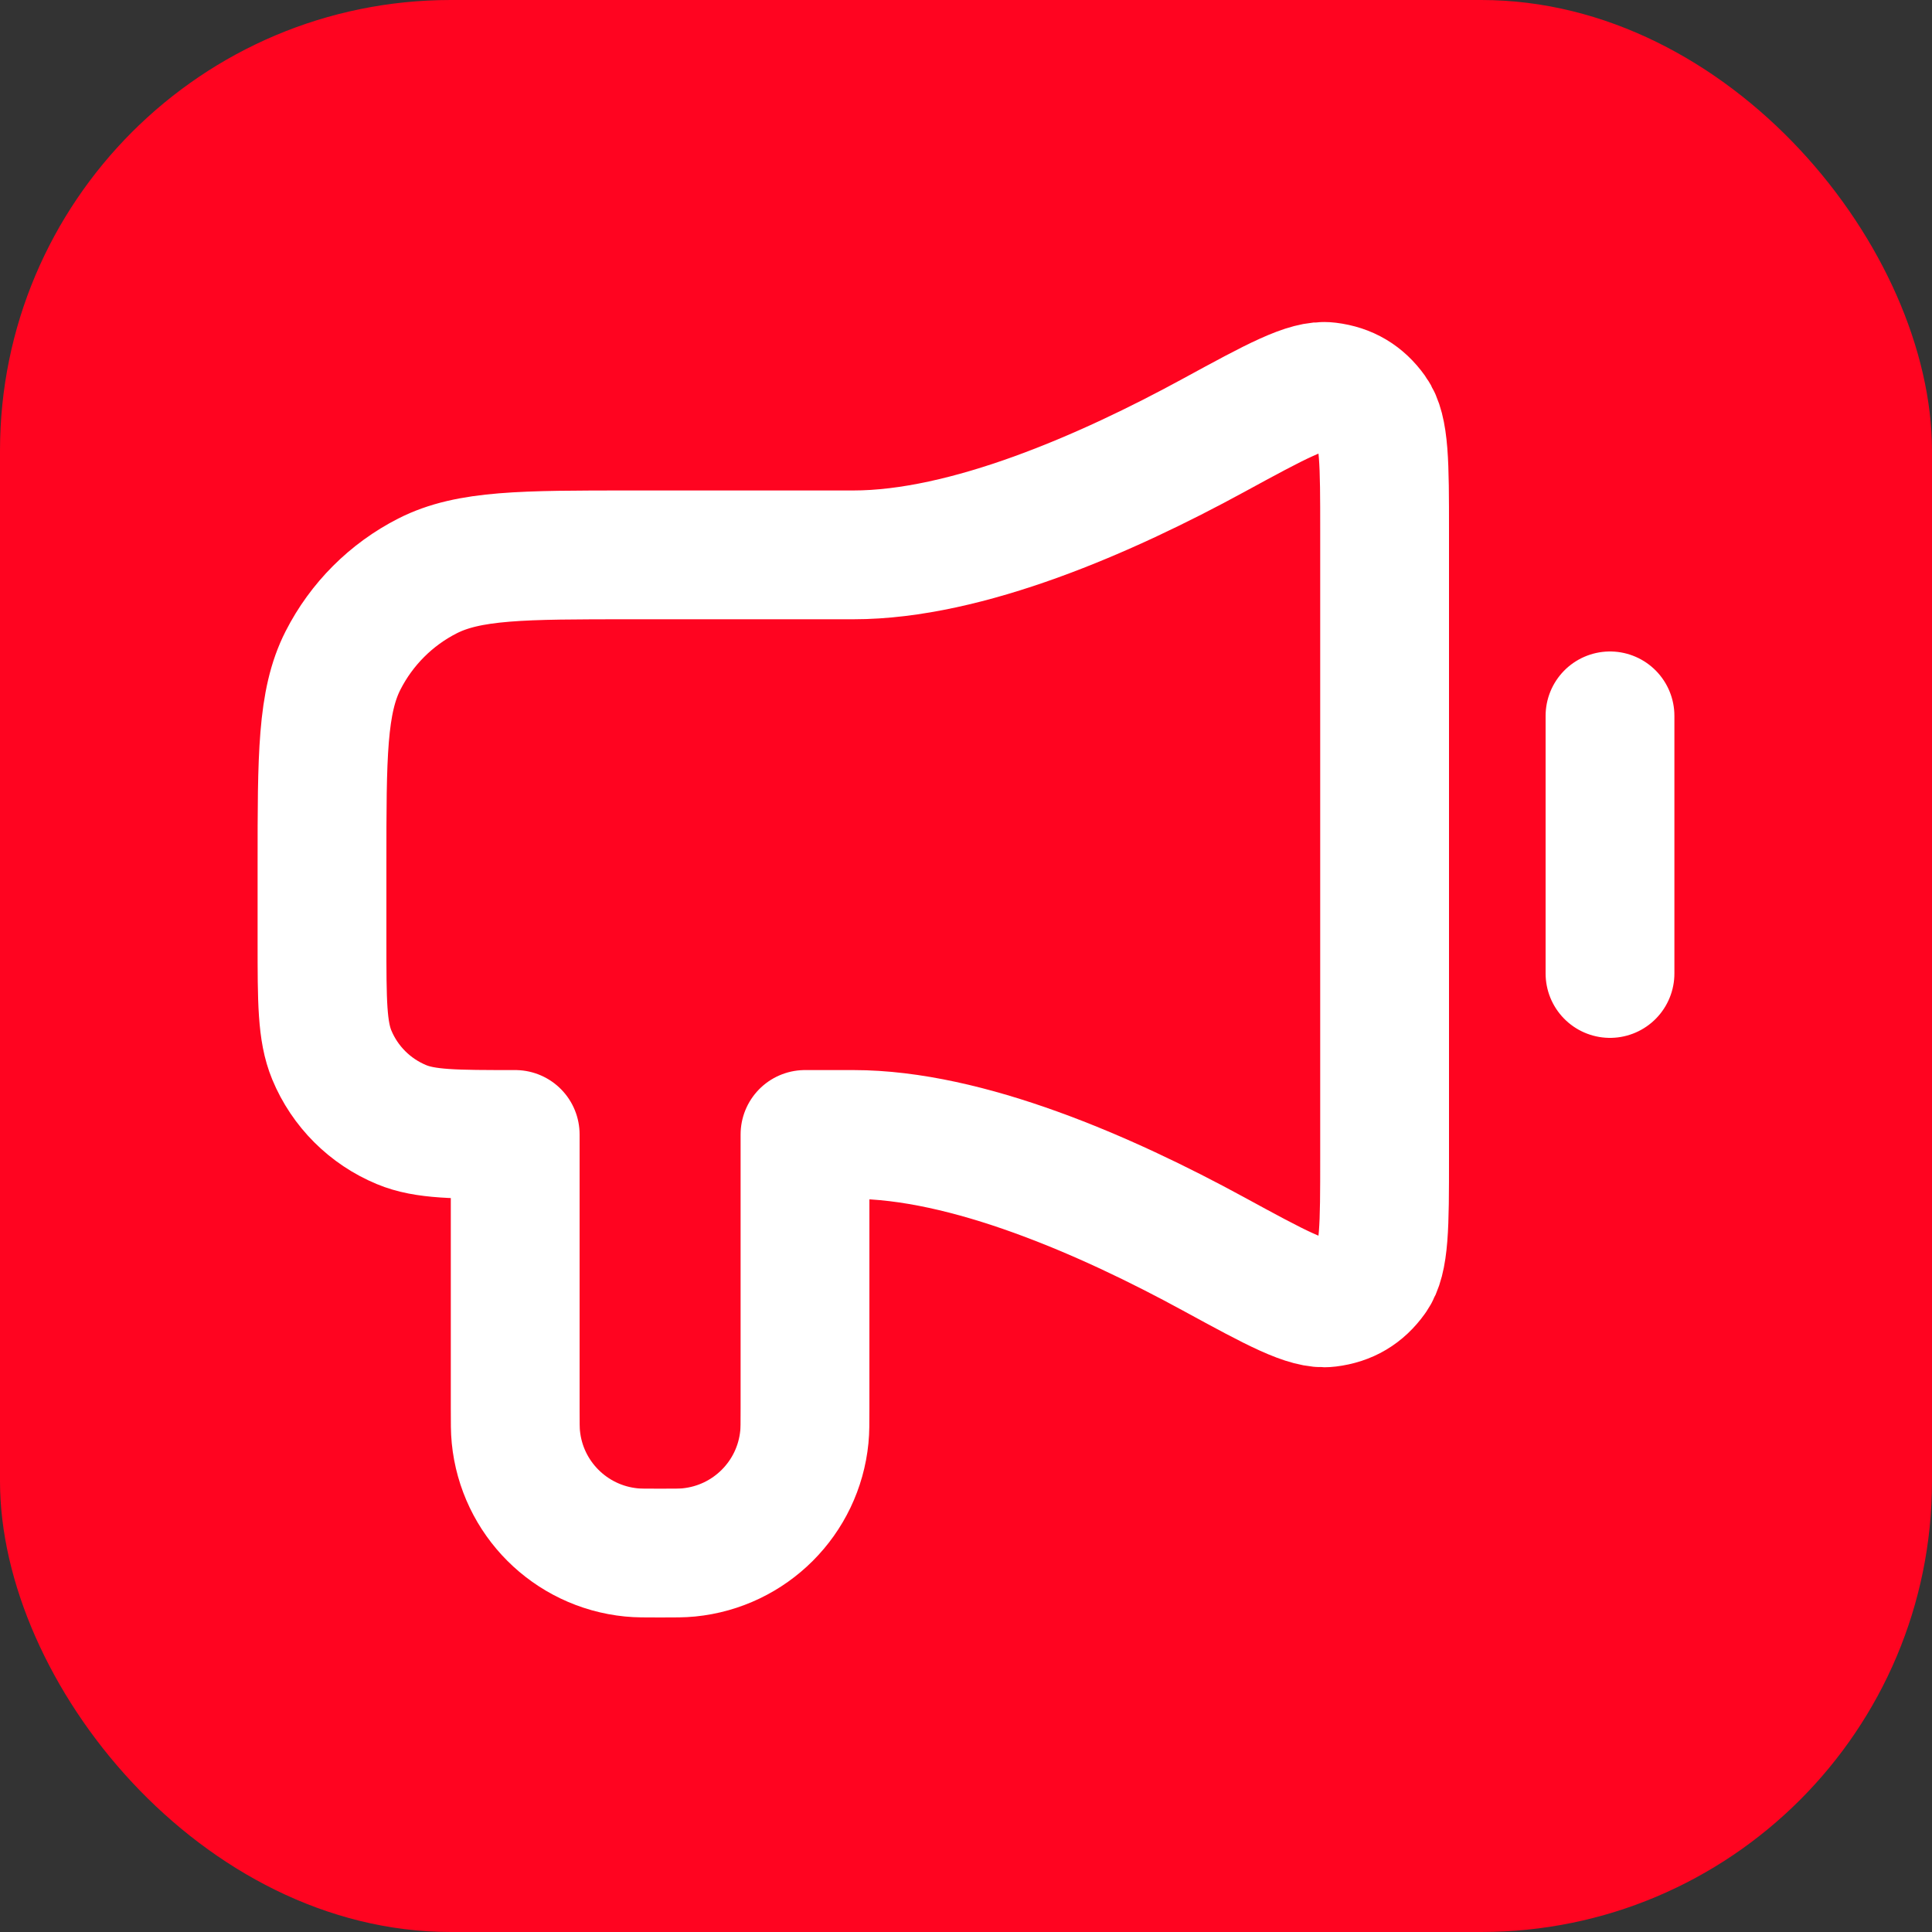 <svg width="30" height="30" viewBox="0 0 30 30" fill="none" xmlns="http://www.w3.org/2000/svg">
<rect x="0" y="0" width="30" height="30" fill="#333333" stroke="none"/>
<rect width="30" height="30" rx="7" fill="#FF0420"/>
<path d="M25 11.116V15.116M13.25 8.616H9.8C8.12 8.616 7.28 8.616 6.638 8.943C6.074 9.23 5.615 9.689 5.327 10.254C5 10.895 5 11.736 5 13.416L5 14.616C5 15.547 5 16.014 5.152 16.381C5.355 16.871 5.745 17.26 6.235 17.463C6.602 17.616 7.068 17.616 8 17.616V21.866C8 22.098 8 22.214 8.01 22.312C8.103 23.261 8.854 24.012 9.804 24.106C9.902 24.116 10.018 24.116 10.25 24.116C10.482 24.116 10.598 24.116 10.696 24.106C11.646 24.012 12.397 23.261 12.49 22.312C12.5 22.214 12.5 22.098 12.5 21.866V17.616H13.25C15.016 17.616 17.177 18.562 18.844 19.471C19.817 20.001 20.303 20.267 20.622 20.227C20.917 20.191 21.14 20.059 21.313 19.817C21.5 19.556 21.5 19.034 21.5 17.989V8.242C21.5 7.198 21.5 6.675 21.313 6.415C21.14 6.173 20.917 6.04 20.622 6.004C20.303 5.965 19.817 6.23 18.844 6.76C17.177 7.669 15.016 8.616 13.25 8.616Z" stroke="white" stroke-width="2" stroke-linecap="round" stroke-linejoin="round"/>
</svg>
